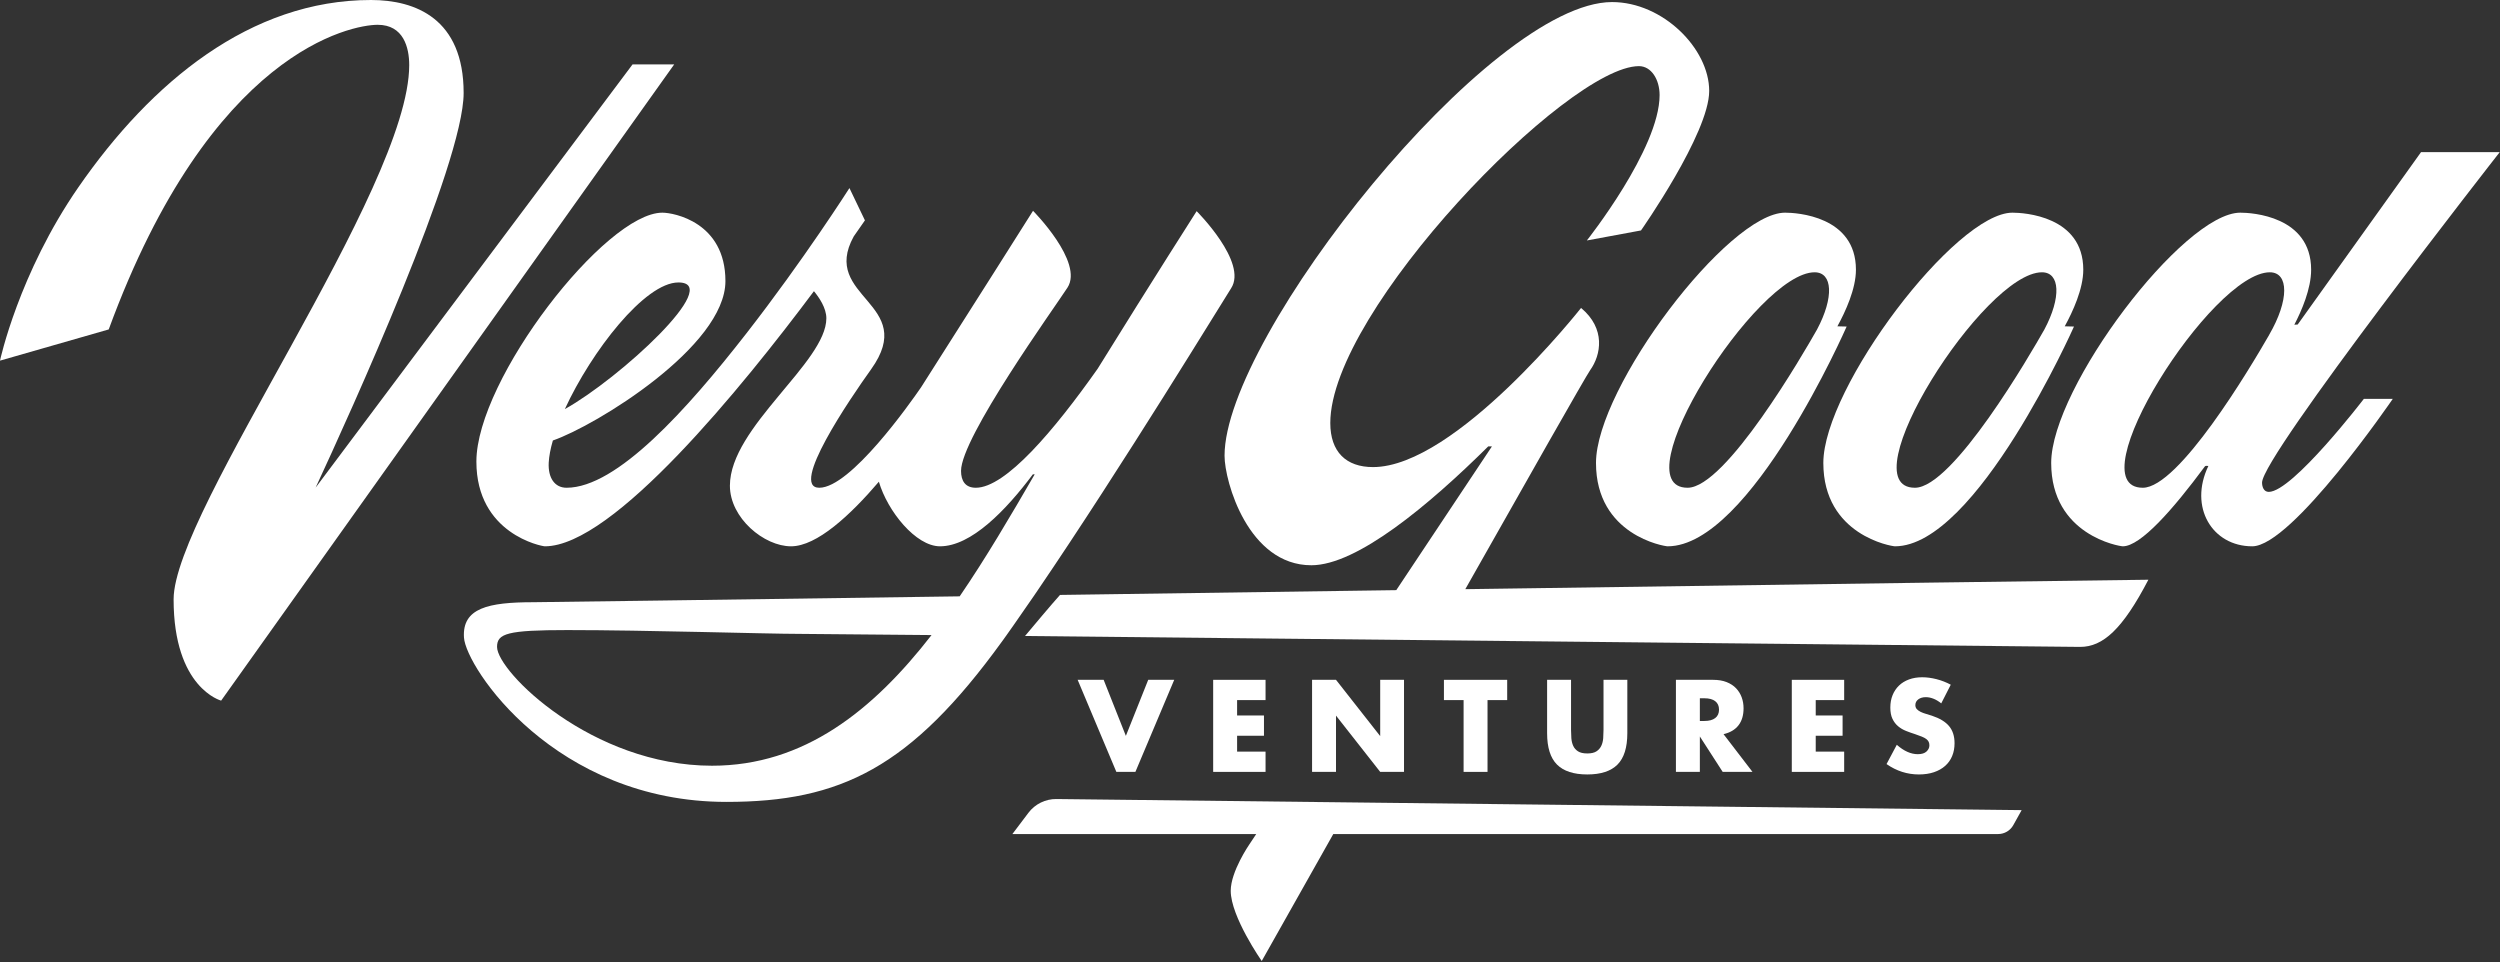 <?xml version="1.0" encoding="UTF-8"?>
<svg width="2253px" height="867px" viewBox="0 0 2253 867" version="1.1" xmlns="http://www.w3.org/2000/svg" xmlns:xlink="http://www.w3.org/1999/xlink">
    <rect x="0" y="0" width="2253" height="867" fill="#333333" stroke="none"/>
    <!-- Generator: Sketch 63.1 (92452) - https://sketch.com -->
    <title>vgv-wordmark-white</title>
    <desc>Created with Sketch.</desc>
    <g id="vgv-wordmark-white" stroke="none" stroke-width="1" fill="none" fill-rule="evenodd">
        <g id="VGV-wordmark" fill="#FFFFFF">
            <g id="Group">
                <path d="M570.063,58.025 L284.438,439.448 C315.422,372.773 417.833,147.574 417.833,83.815 C417.833,16.763 374.373,0.001 334.328,0.001 C225.68,0.001 136.216,74.045 70.777,168.561 C16.742,246.607 -0,325.016 -0,325.016 L97.98,296.885 C190.176,45.44 317.1,22.351 340.382,22.351 C363.664,22.351 368.786,42.839 368.786,58.671 C368.786,170.424 156.455,460.051 156.455,540.14 C156.455,620.23 199.293,631.406 199.293,631.406 L607.592,58.025 L570.063,58.025 Z" id="Fill-1"></path>
                <path d="M1635.322,245.391 C1651.655,245.391 1652.909,267.993 1637.525,296.923 C1625.358,318.423 1555.271,439.562 1520.855,439.562 C1460.037,439.562 1583.17,245.391 1635.322,245.391 M1502.851,492.334 C1577.444,492.334 1664.191,294.283 1664.191,294.283 L1655.855,294.075 C1663.069,280.965 1672.572,260.403 1672.572,243.063 C1672.572,194.636 1618.975,191.66 1608.719,191.66 C1557.511,191.66 1438.307,349.228 1438.307,417.211 C1438.307,482.401 1500.056,492.334 1502.851,492.334" id="Fill-4"></path>
                <path d="M1840.202,245.391 C1856.535,245.391 1857.79,267.993 1842.406,296.923 C1830.238,318.423 1760.151,439.562 1725.736,439.562 C1664.917,439.562 1788.05,245.391 1840.202,245.391 M1707.731,492.334 C1781.066,492.334 1869.072,294.283 1869.072,294.283 L1860.736,294.075 C1867.949,280.965 1877.453,260.403 1877.453,243.063 C1877.453,194.636 1823.855,191.66 1813.6,191.66 C1762.391,191.66 1643.188,349.228 1643.188,417.211 C1643.188,482.401 1704.937,492.334 1707.731,492.334" id="Fill-6"></path>
                <path d="M1433.036,333.622 C1442.936,319.79 1447.203,296.153 1424.857,277.53 L1424.853,277.52 C1424.853,277.52 1311.846,420.937 1237.356,420.937 C1213.154,420.937 1198.863,407.278 1198.863,381.202 C1198.863,279.693 1412.746,59.601 1477.004,59.601 C1488.18,59.601 1495.63,71.708 1495.63,85.677 C1495.63,134.104 1430.068,216.716 1430.068,216.716 L1478.867,207.674 C1478.867,207.674 1540.331,120.134 1540.331,81.952 C1540.331,43.77 1498.51,1.862 1452.791,1.862 C1342.9,1.862 1103.562,302.725 1103.562,410.693 C1103.562,433.975 1124.982,509.408 1181.79,509.408 C1222.9,509.408 1287.508,455.46 1341.183,402.311 L1344.519,402.311 L1258.319,531.842 C1155.909,533.297 1052.179,534.773 955.282,536.152 C947.209,545.159 931.398,563.989 923.756,573.164 C1251.766,576.494 1859.418,582.986 1874.654,582.986 C1895.137,582.986 1912.841,567.151 1936.126,522.448 C1922.829,522.448 1636.06,526.482 1320.534,530.959 C1374.534,435.401 1429.27,338.881 1433.036,333.622" id="Fill-8"></path>
                <path d="M1931.083,439.562 C1870.265,439.562 1993.397,245.392 2045.549,245.392 C2062.778,245.392 2063.127,270.536 2044.967,301.733 L2045.003,301.743 C2027.404,332.353 1963.458,439.562 1931.083,439.562 M2044.618,443.288 C2040.046,443.288 2038.564,438.632 2038.564,434.906 C2038.564,410.812 2252.758,137.111 2252.758,137.111 L2181.827,137.111 L2070.672,292.466 L2067.646,292.637 C2074.212,280.063 2082.8,260.325 2082.8,243.064 C2082.8,194.637 2029.203,191.66 2018.947,191.66 C1967.738,191.66 1848.535,349.228 1848.535,417.212 C1848.535,482.401 1910.284,492.334 1913.078,492.334 C1929.051,492.334 1958.162,459.384 1987.109,420.236 C1987.551,419.639 1988.939,419.848 1990.179,419.928 C1972.323,457.115 1993.704,492.334 2029.706,492.334 C2065.572,492.334 2156.371,359.473 2156.371,359.473 L2130.295,359.473 C2130.295,359.473 2066.037,443.288 2044.618,443.288" id="Fill-10"></path>
                <path d="M641.646,690.071 C533.628,690.071 447.935,605.337 447.935,582.986 C447.935,570.864 457.255,567.822 511.42,567.822 C582.499,567.822 691.308,571.248 720.032,571.248 C728.153,571.248 772.519,571.655 839.501,572.326 C786.702,640.338 724.559,690.071 641.646,690.071 M611.384,254.549 C652.702,254.549 558.279,341.289 509.055,368.668 C533.067,316.468 581.215,254.549 611.384,254.549 M932.764,535.529 C934.058,533.636 934.823,532.51 934.823,532.51 C1011.221,420.395 1103.979,268.2 1109.466,259.815 C1124.726,236.482 1078.418,190.294 1078.418,190.294 C1078.418,190.294 1040.022,250.322 989.193,332.325 C949.692,388.299 906.202,439.562 879.41,439.562 C869.994,439.562 866.087,433.472 866.087,424.352 C866.087,394.24 949.898,277.876 962.009,259.205 C976.909,236.234 930.966,189.98 930.966,189.98 C930.966,189.98 870.997,284.939 830.048,349.075 C819.915,363.806 766.441,439.562 738.336,439.562 C711.327,439.562 765.784,359.724 785.066,332.776 C827.919,272.883 738.889,268.447 769.365,213.095 C775.851,203.908 779.479,198.595 779.479,198.595 L765.51,169.492 C765.51,169.492 724.414,234.062 672.381,300.802 C619.149,369.08 555.952,439.562 510.572,439.562 C499.966,439.562 493.81,430.762 494.507,416.979 C494.805,411.113 496.116,404.339 498.248,396.969 C537.044,383.552 653.755,312.118 653.755,253.307 C653.755,200.224 607.192,191.66 596.937,191.66 C545.727,191.66 429.318,341.778 429.318,415.97 C429.318,481.16 488.274,492.335 491.067,492.335 C552.495,492.335 668.967,348.808 733.515,262.409 C738.109,267.944 744.711,277.519 744.711,286.833 C744.711,326.568 657.792,384.928 657.792,437.7 C657.792,466.88 688.654,492.335 712.866,492.335 C736.153,492.335 766.409,464.154 792.044,434.122 C799.845,460.736 825.375,492.335 847.125,492.335 C875.255,492.335 906.563,459.882 930.827,427.456 L932.486,427.456 C910.811,464.814 888.687,502.597 864.871,537.421 C650.99,540.44 488.421,542.716 480.613,542.716 C440.031,542.716 416.409,547.962 418.135,574.602 C419.906,601.552 500.089,722.675 654.678,722.675 C757.739,722.675 820.697,691.772 903.082,578.003 C903.442,577.524 903.872,576.925 904.375,576.231 C905.119,575.176 905.909,574.098 906.676,572.996 L906.699,572.996 C906.962,572.613 907.25,572.206 907.538,571.799 C908.232,570.84 908.952,569.786 909.717,568.708 C910.819,567.175 911.922,565.618 913,564.061 C913.432,563.438 913.862,562.791 914.317,562.168 C920.139,553.927 926.08,545.327 932.14,536.463 C932.356,536.152 932.572,535.84 932.764,535.529" id="Fill-12"></path>
                <polygon id="Fill-14" points="994.61 612.661 1014.636 663.166 1034.774 612.661 1058.211 612.661 1023.22 695.626 1006.055 695.626 971.173 612.661"></polygon>
                <polygon id="Fill-16" points="1140.514 630.925 1114.876 630.925 1114.876 644.789 1139.085 644.789 1139.085 663.055 1114.876 663.055 1114.876 677.359 1140.514 677.359 1140.514 695.626 1093.31 695.626 1093.31 612.661 1140.514 612.661"></polygon>
                <polygon id="Fill-18" points="1182.437 695.626 1182.437 612.661 1204.002 612.661 1243.837 663.386 1243.837 612.661 1265.292 612.661 1265.292 695.626 1243.837 695.626 1204.002 644.899 1204.002 695.626"></polygon>
                <polygon id="Fill-20" points="1340.556 630.925 1340.556 695.626 1318.991 695.626 1318.991 630.925 1301.274 630.925 1301.274 612.661 1358.273 612.661 1358.273 630.925"></polygon>
                <path d="M1415.82,612.661 L1415.82,657.773 C1415.82,660.195 1415.911,662.67 1416.096,665.201 C1416.278,667.732 1416.828,670.025 1417.745,672.079 C1418.663,674.133 1420.113,675.804 1422.092,677.086 C1424.074,678.37 1426.86,679.011 1430.456,679.011 C1434.049,679.011 1436.819,678.37 1438.763,677.086 C1440.705,675.804 1442.156,674.133 1443.11,672.079 C1444.062,670.025 1444.631,667.732 1444.816,665.201 C1444.998,662.67 1445.089,660.195 1445.089,657.773 L1445.089,612.661 L1466.547,612.661 L1466.547,660.744 C1466.547,673.656 1463.592,683.082 1457.69,689.024 C1451.783,694.966 1442.705,697.938 1430.456,697.938 C1418.204,697.938 1409.108,694.966 1403.166,689.024 C1397.226,683.082 1394.255,673.656 1394.255,660.744 L1394.255,612.661 L1415.82,612.661 Z" id="Fill-22"></path>
                <path d="M1531.907,649.742 L1535.98,649.742 C1540.233,649.742 1543.497,648.862 1545.773,647.101 C1548.045,645.341 1549.184,642.81 1549.184,639.509 C1549.184,636.208 1548.045,633.677 1545.773,631.915 C1543.497,630.156 1540.233,629.276 1535.98,629.276 L1531.907,629.276 L1531.907,649.742 Z M1579.333,695.626 L1552.485,695.626 L1531.907,663.716 L1531.907,695.626 L1510.342,695.626 L1510.342,612.661 L1543.902,612.661 C1548.522,612.661 1552.555,613.34 1556.006,614.697 C1559.452,616.053 1562.295,617.906 1564.533,620.253 C1566.77,622.602 1568.457,625.313 1569.594,628.394 C1570.731,631.475 1571.299,634.776 1571.299,638.297 C1571.299,644.607 1569.776,649.726 1566.733,653.649 C1563.689,657.572 1559.197,660.232 1553.255,661.627 L1579.333,695.626 Z" id="Fill-24"></path>
                <polygon id="Fill-26" points="1661.969 630.925 1636.331 630.925 1636.331 644.789 1660.54 644.789 1660.54 663.055 1636.331 663.055 1636.331 677.359 1661.969 677.359 1661.969 695.626 1614.765 695.626 1614.765 612.661 1661.969 612.661"></polygon>
                <path d="M1749.447,633.896 C1747.098,631.989 1744.752,630.579 1742.405,629.659 C1740.055,628.744 1737.782,628.284 1735.581,628.284 C1732.792,628.284 1730.521,628.946 1728.758,630.265 C1726.999,631.585 1726.118,633.309 1726.118,635.438 C1726.118,636.905 1726.56,638.114 1727.439,639.069 C1728.319,640.021 1729.475,640.847 1730.903,641.544 C1732.335,642.241 1733.947,642.847 1735.746,643.359 C1737.543,643.874 1739.323,644.424 1741.082,645.009 C1748.124,647.357 1753.278,650.495 1756.543,654.418 C1759.805,658.344 1761.438,663.46 1761.438,669.767 C1761.438,674.023 1760.726,677.874 1759.293,681.322 C1757.863,684.77 1755.773,687.723 1753.022,690.179 C1750.27,692.638 1746.897,694.545 1742.899,695.902 C1738.9,697.256 1734.37,697.937 1729.309,697.937 C1718.818,697.937 1709.1,694.819 1700.151,688.584 L1709.392,671.197 C1712.62,674.058 1715.812,676.187 1718.966,677.579 C1722.119,678.973 1725.237,679.67 1728.319,679.67 C1731.84,679.67 1734.463,678.863 1736.187,677.249 C1737.909,675.637 1738.772,673.803 1738.772,671.749 C1738.772,670.502 1738.552,669.421 1738.111,668.502 C1737.671,667.585 1736.938,666.742 1735.912,665.97 C1734.883,665.201 1733.545,664.485 1731.896,663.825 C1730.245,663.165 1728.246,662.433 1725.898,661.626 C1723.109,660.744 1720.379,659.773 1717.699,658.709 C1715.021,657.646 1712.639,656.233 1710.547,654.472 C1708.458,652.712 1706.77,650.495 1705.487,647.816 C1704.204,645.14 1703.562,641.747 1703.562,637.637 C1703.562,633.531 1704.238,629.807 1705.598,626.468 C1706.955,623.132 1708.861,620.271 1711.318,617.887 C1713.776,615.503 1716.783,613.65 1720.341,612.328 C1723.899,611.009 1727.879,610.349 1732.28,610.349 C1736.388,610.349 1740.678,610.918 1745.153,612.055 C1749.629,613.192 1753.919,614.86 1758.027,617.061 L1749.447,633.896 Z" id="Fill-28"></path>
                <path d="M952.1,720.09 C942.175,719.976 932.787,724.585 926.807,732.507 L912.36,751.644 L1132.118,751.644 L1125.893,761.002 C1125.893,761.002 1109.132,785.308 1109.132,802.802 C1109.132,826.074 1137.068,866.076 1137.068,866.076 C1137.068,866.076 1165.291,815.924 1201.556,751.644 L1800.711,751.644 C1806.396,751.644 1811.634,748.562 1814.395,743.593 L1821.901,730.084 L952.1,720.09 Z" id="Fill-30"></path>
            </g>
        </g>
    </g>
</svg>